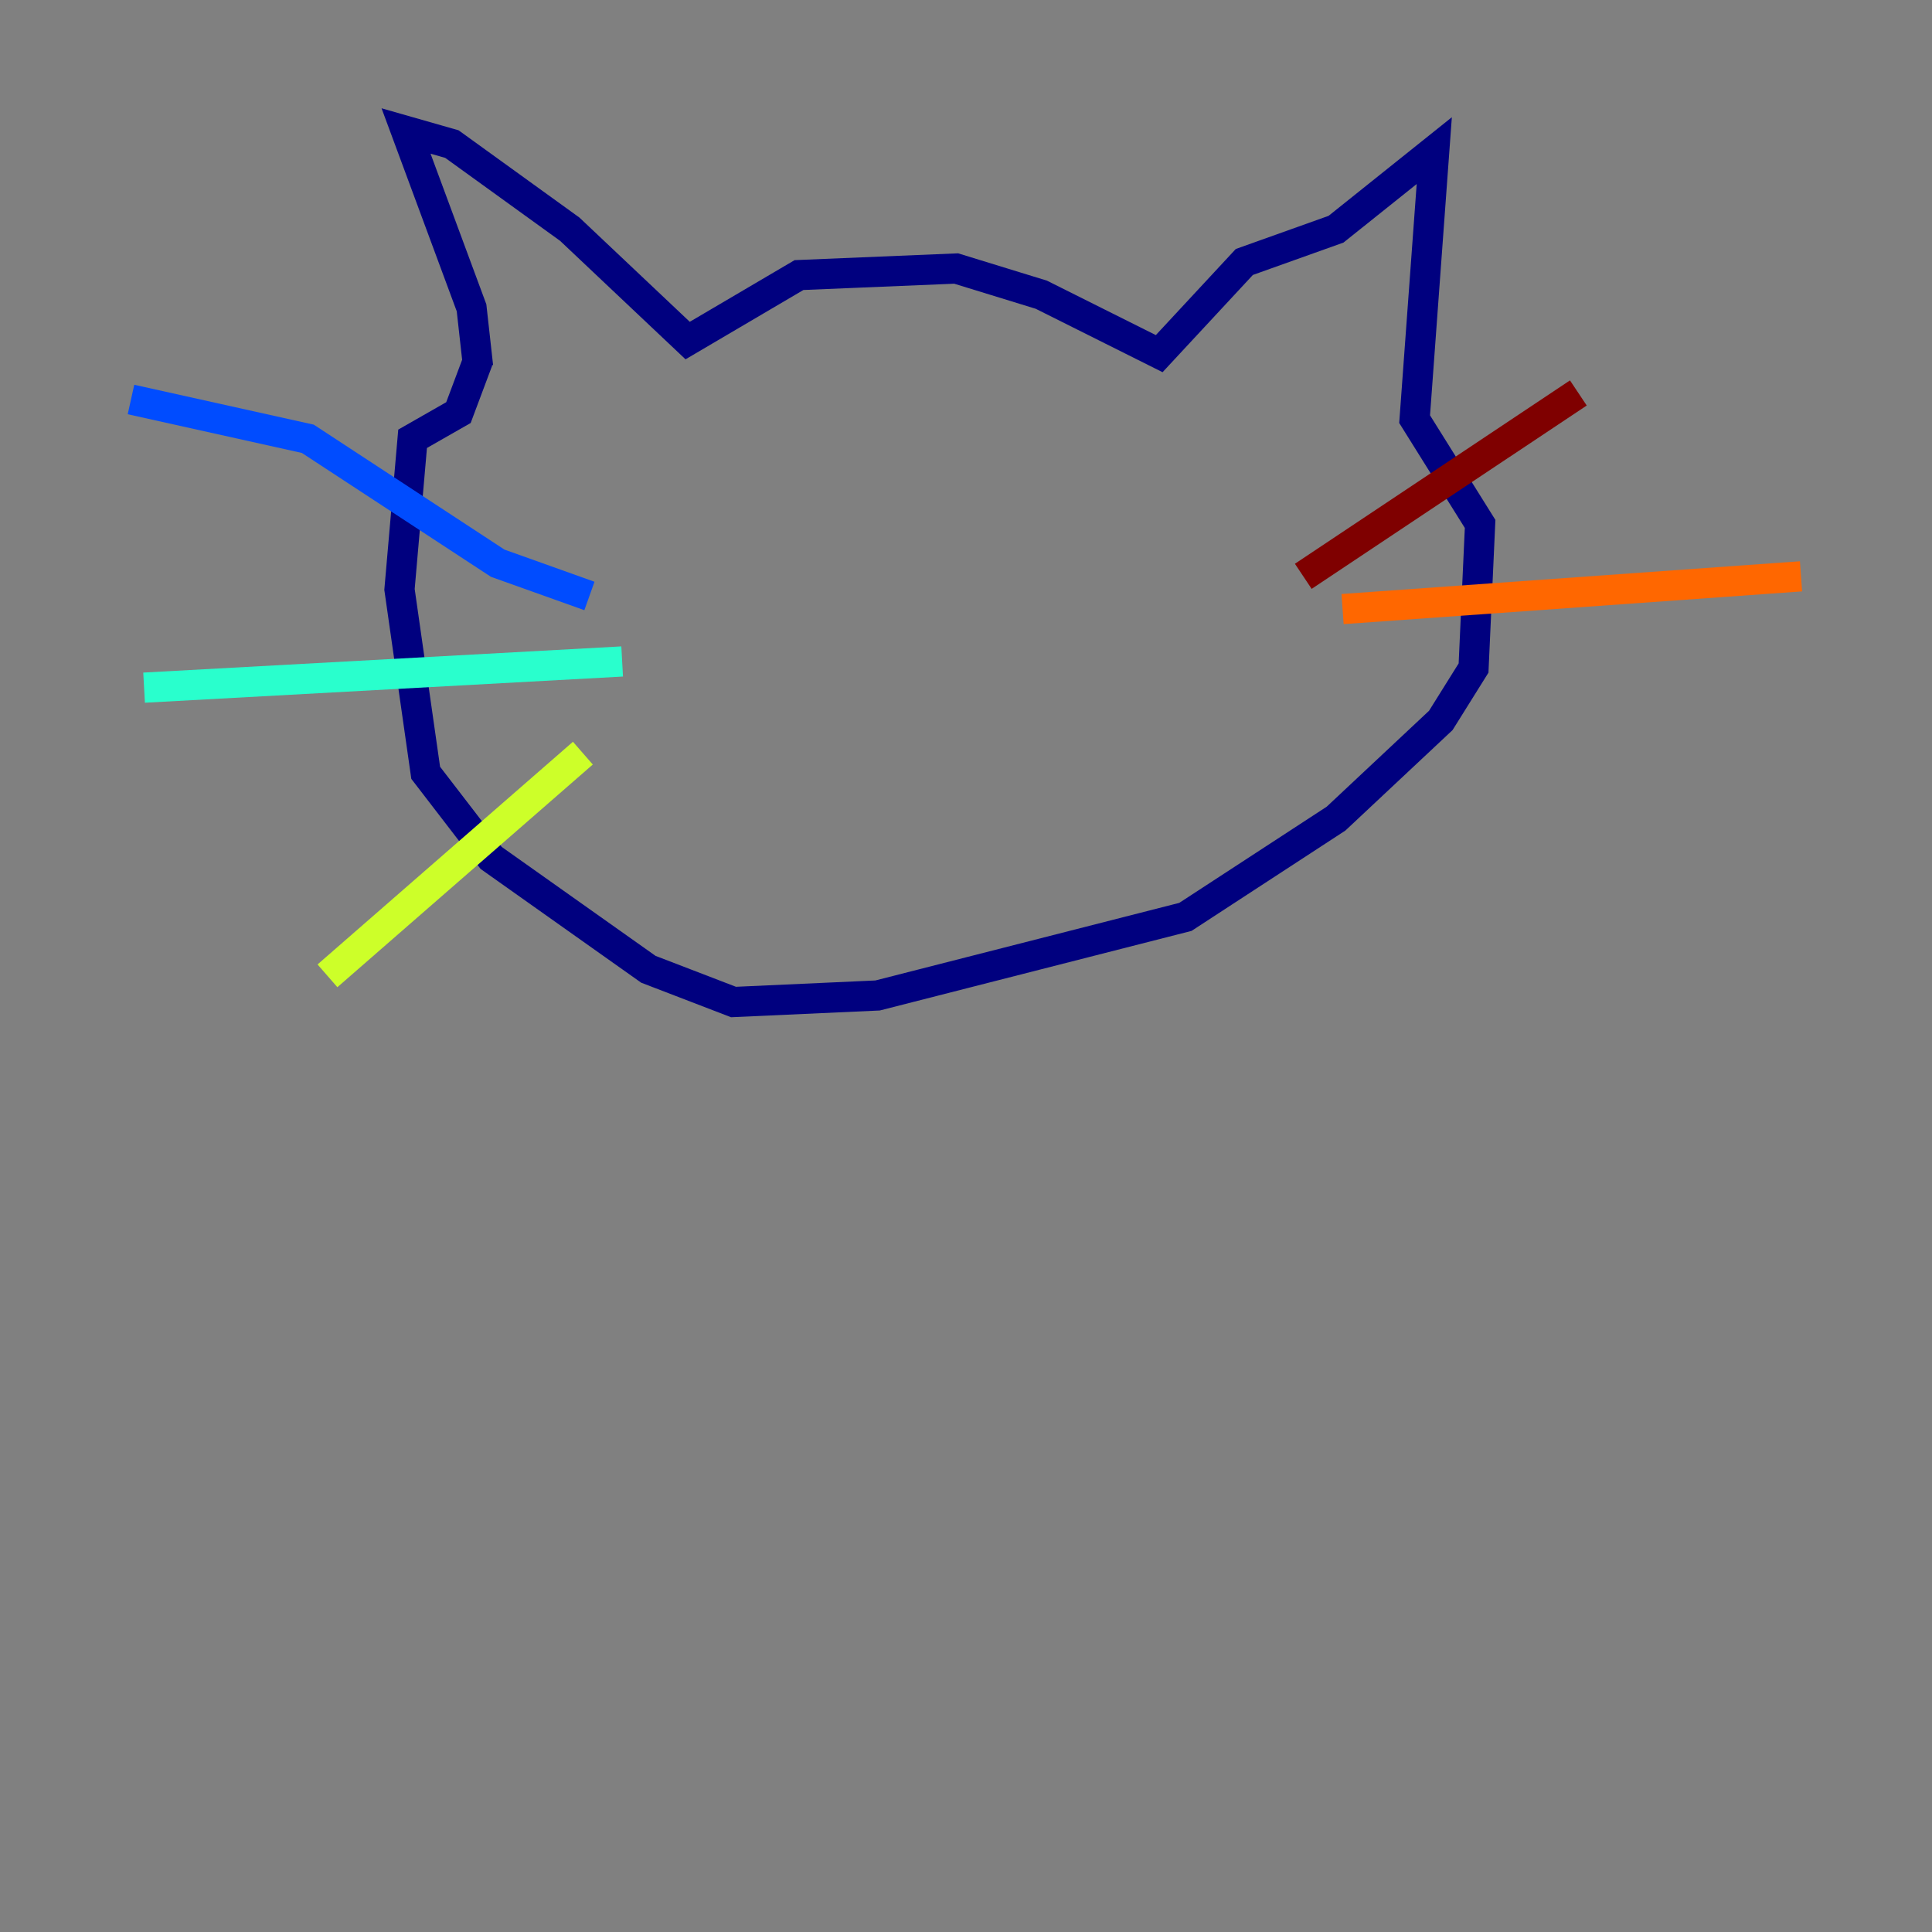 <?xml version="1.0" encoding="utf-8" ?>
<svg baseProfile="tiny" height="128" version="1.2" viewBox="0,0,128,128" width="128" xmlns="http://www.w3.org/2000/svg" xmlns:ev="http://www.w3.org/2001/xml-events" xmlns:xlink="http://www.w3.org/1999/xlink"><rect x="0" y="0" width="128" height="128" fill="#808080" stroke="none"/><defs /><polyline fill="none" points="31.675,24.298 31.241,20.393 26.902,8.678 29.939,9.546 37.749,15.186 45.559,22.563 52.936,18.224 63.349,17.79 68.99,19.525 76.8,23.43 82.441,17.356 88.515,15.186 95.024,9.98 93.722,27.77 98.061,34.712 97.627,44.258 95.458,47.729 88.515,54.237 78.536,60.746 58.142,65.953 48.597,66.386 42.956,64.217 32.542,56.841 28.203,51.2 26.468,39.051 27.336,29.071 30.373,27.336 31.675,23.864" stroke="#00007f" stroke-width="2" /><polyline fill="none" points="39.051,39.485 32.976,37.315 20.393,29.071 8.678,26.468" stroke="#004cff" stroke-width="2" /><polyline fill="none" points="41.22,43.824 9.546,45.559" stroke="#29ffcd" stroke-width="2" /><polyline fill="none" points="38.617,49.898 21.695,64.651" stroke="#cdff29" stroke-width="2" /><polyline fill="none" points="88.949,40.352 119.322,38.183" stroke="#ff6700" stroke-width="2" /><polyline fill="none" points="86.346,38.183 104.57,26.034" stroke="#7f0000" stroke-width="2" /></svg>